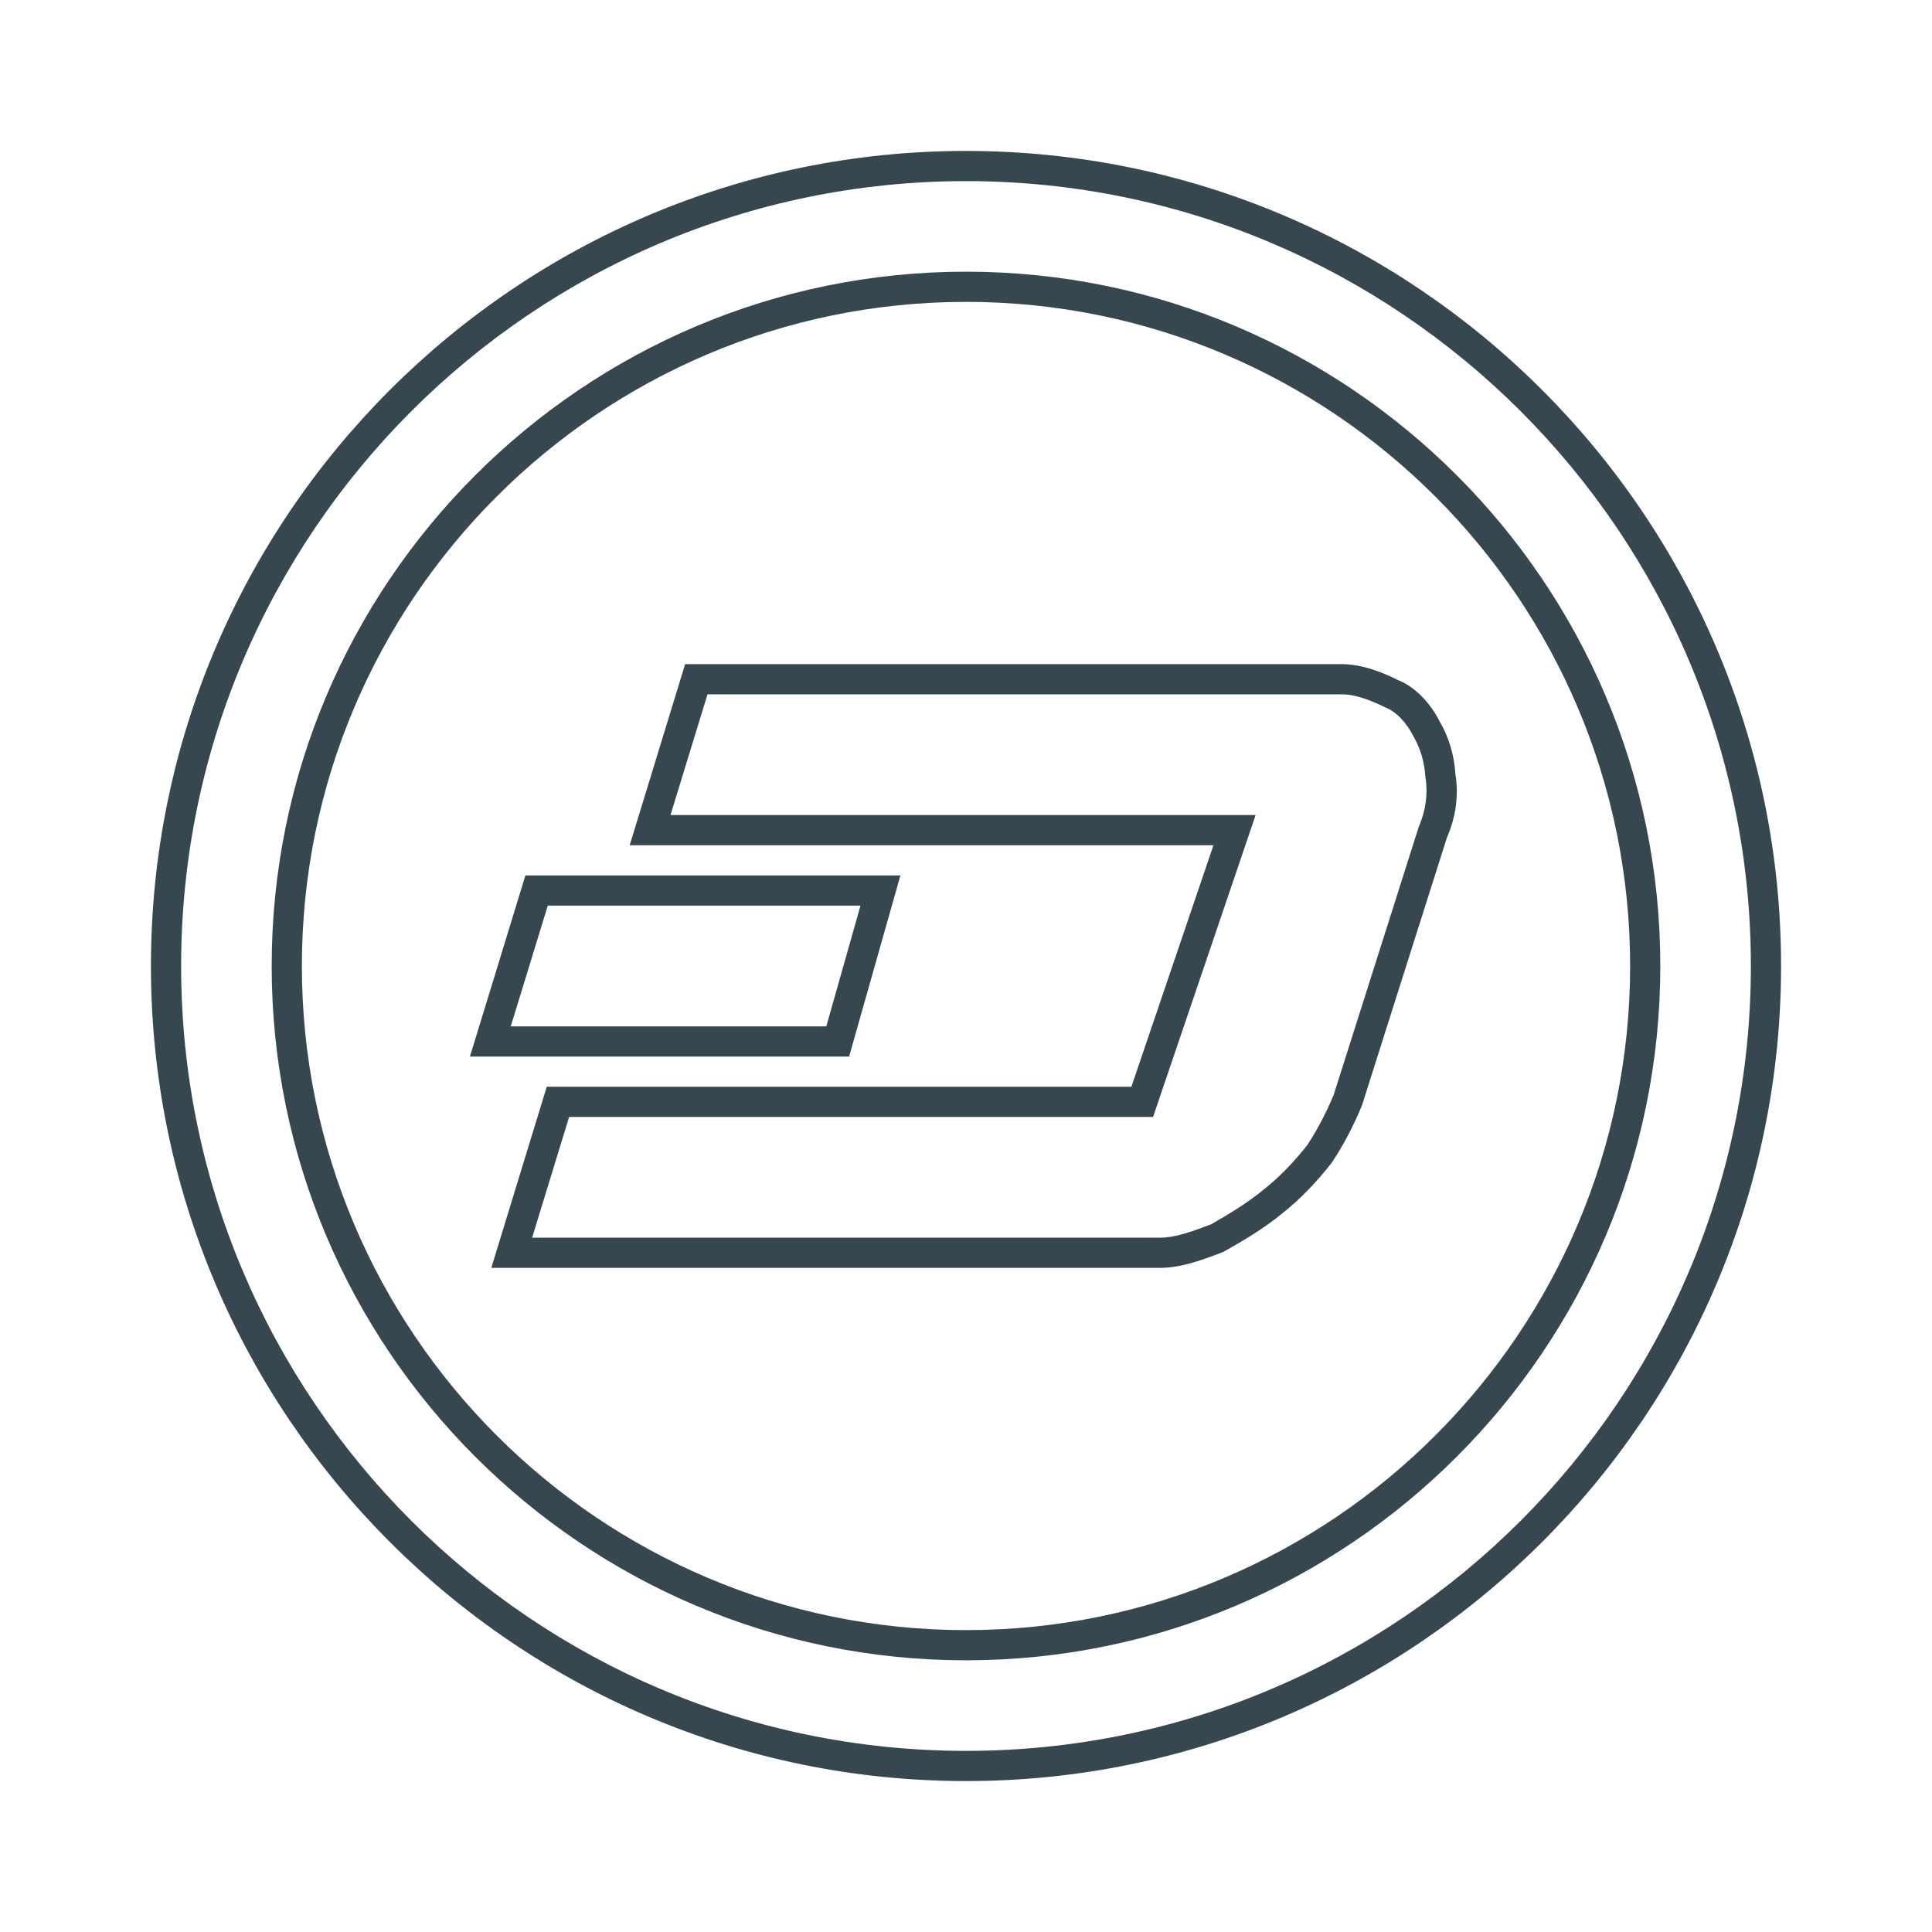 <?xml version="1.0" ?><!DOCTYPE svg  PUBLIC '-//W3C//DTD SVG 1.1//EN'  'http://www.w3.org/Graphics/SVG/1.1/DTD/svg11.dtd'><svg enable-background="new 0 0 64 64" height="64px" id="Layer_1" version="1.1" viewBox="0 0 64 64" width="64px" xml:space="preserve" xmlns="http://www.w3.org/2000/svg" xmlns:xlink="http://www.w3.org/1999/xlink"><g id="Dash_DASH"><g><g><g><g><g><g><g><g><g><path d="M32,59C17.112,59,5,46.888,5,32S17.112,5,32,5s27,12.112,27,27S46.888,59,32,59z M32,6            C17.663,6,6,17.663,6,32s11.663,26,26,26s26-11.663,26-26S46.337,6,32,6z" fill="#37474F"/></g></g></g></g><g><g><g><g><path d="M32,55C19.317,55,9,44.683,9,32S19.317,9,32,9s23,10.317,23,23S44.683,55,32,55z M32,10            c-12.131,0-22,9.869-22,22s9.869,22,22,22s22-9.869,22-22S44.131,10,32,10z" fill="#37474F"/></g></g></g></g></g></g></g></g></g><g><g><g><g><g><path d="M38.42,42H16.275l1.837-6h19.367l2.718-8H20.859l1.837-6h21.737c0.729,0,1.416,0.3,1.869,0.525        c0.527,0.2,1.065,0.725,1.395,1.385c0.296,0.506,0.479,1.112,0.514,1.726c0.115,0.682,0.021,1.428-0.278,2.105l-2.815,8.873        c-0.293,0.71-0.625,1.337-1.004,1.905c-0.532,0.68-1.076,1.232-1.639,1.677c-0.61,0.506-1.32,0.919-1.936,1.267l-0.2,0.08        C39.76,41.758,39.104,42,38.42,42z M17.627,41H38.42c0.505,0,1.048-0.2,1.572-0.395l0.128-0.048        c0.506-0.292,1.17-0.679,1.727-1.14c0.51-0.402,0.997-0.899,1.458-1.484c0.318-0.482,0.621-1.053,0.874-1.662l2.82-8.884        c0.236-0.543,0.308-1.107,0.22-1.641c-0.032-0.511-0.169-0.963-0.401-1.362c-0.229-0.457-0.583-0.817-0.917-0.945        C45.494,23.24,44.952,23,44.434,23H23.437l-1.226,4h19.383l-3.397,10H18.853L17.627,41z" fill="#37474F"/></g></g></g></g><g><g><g><g><path d="M28.128,35H15.567l1.838-6h12.422L28.128,35z M16.919,34h10.453l1.133-4H18.146L16.919,34z" fill="#37474F"/></g></g></g></g></g></g></svg>
